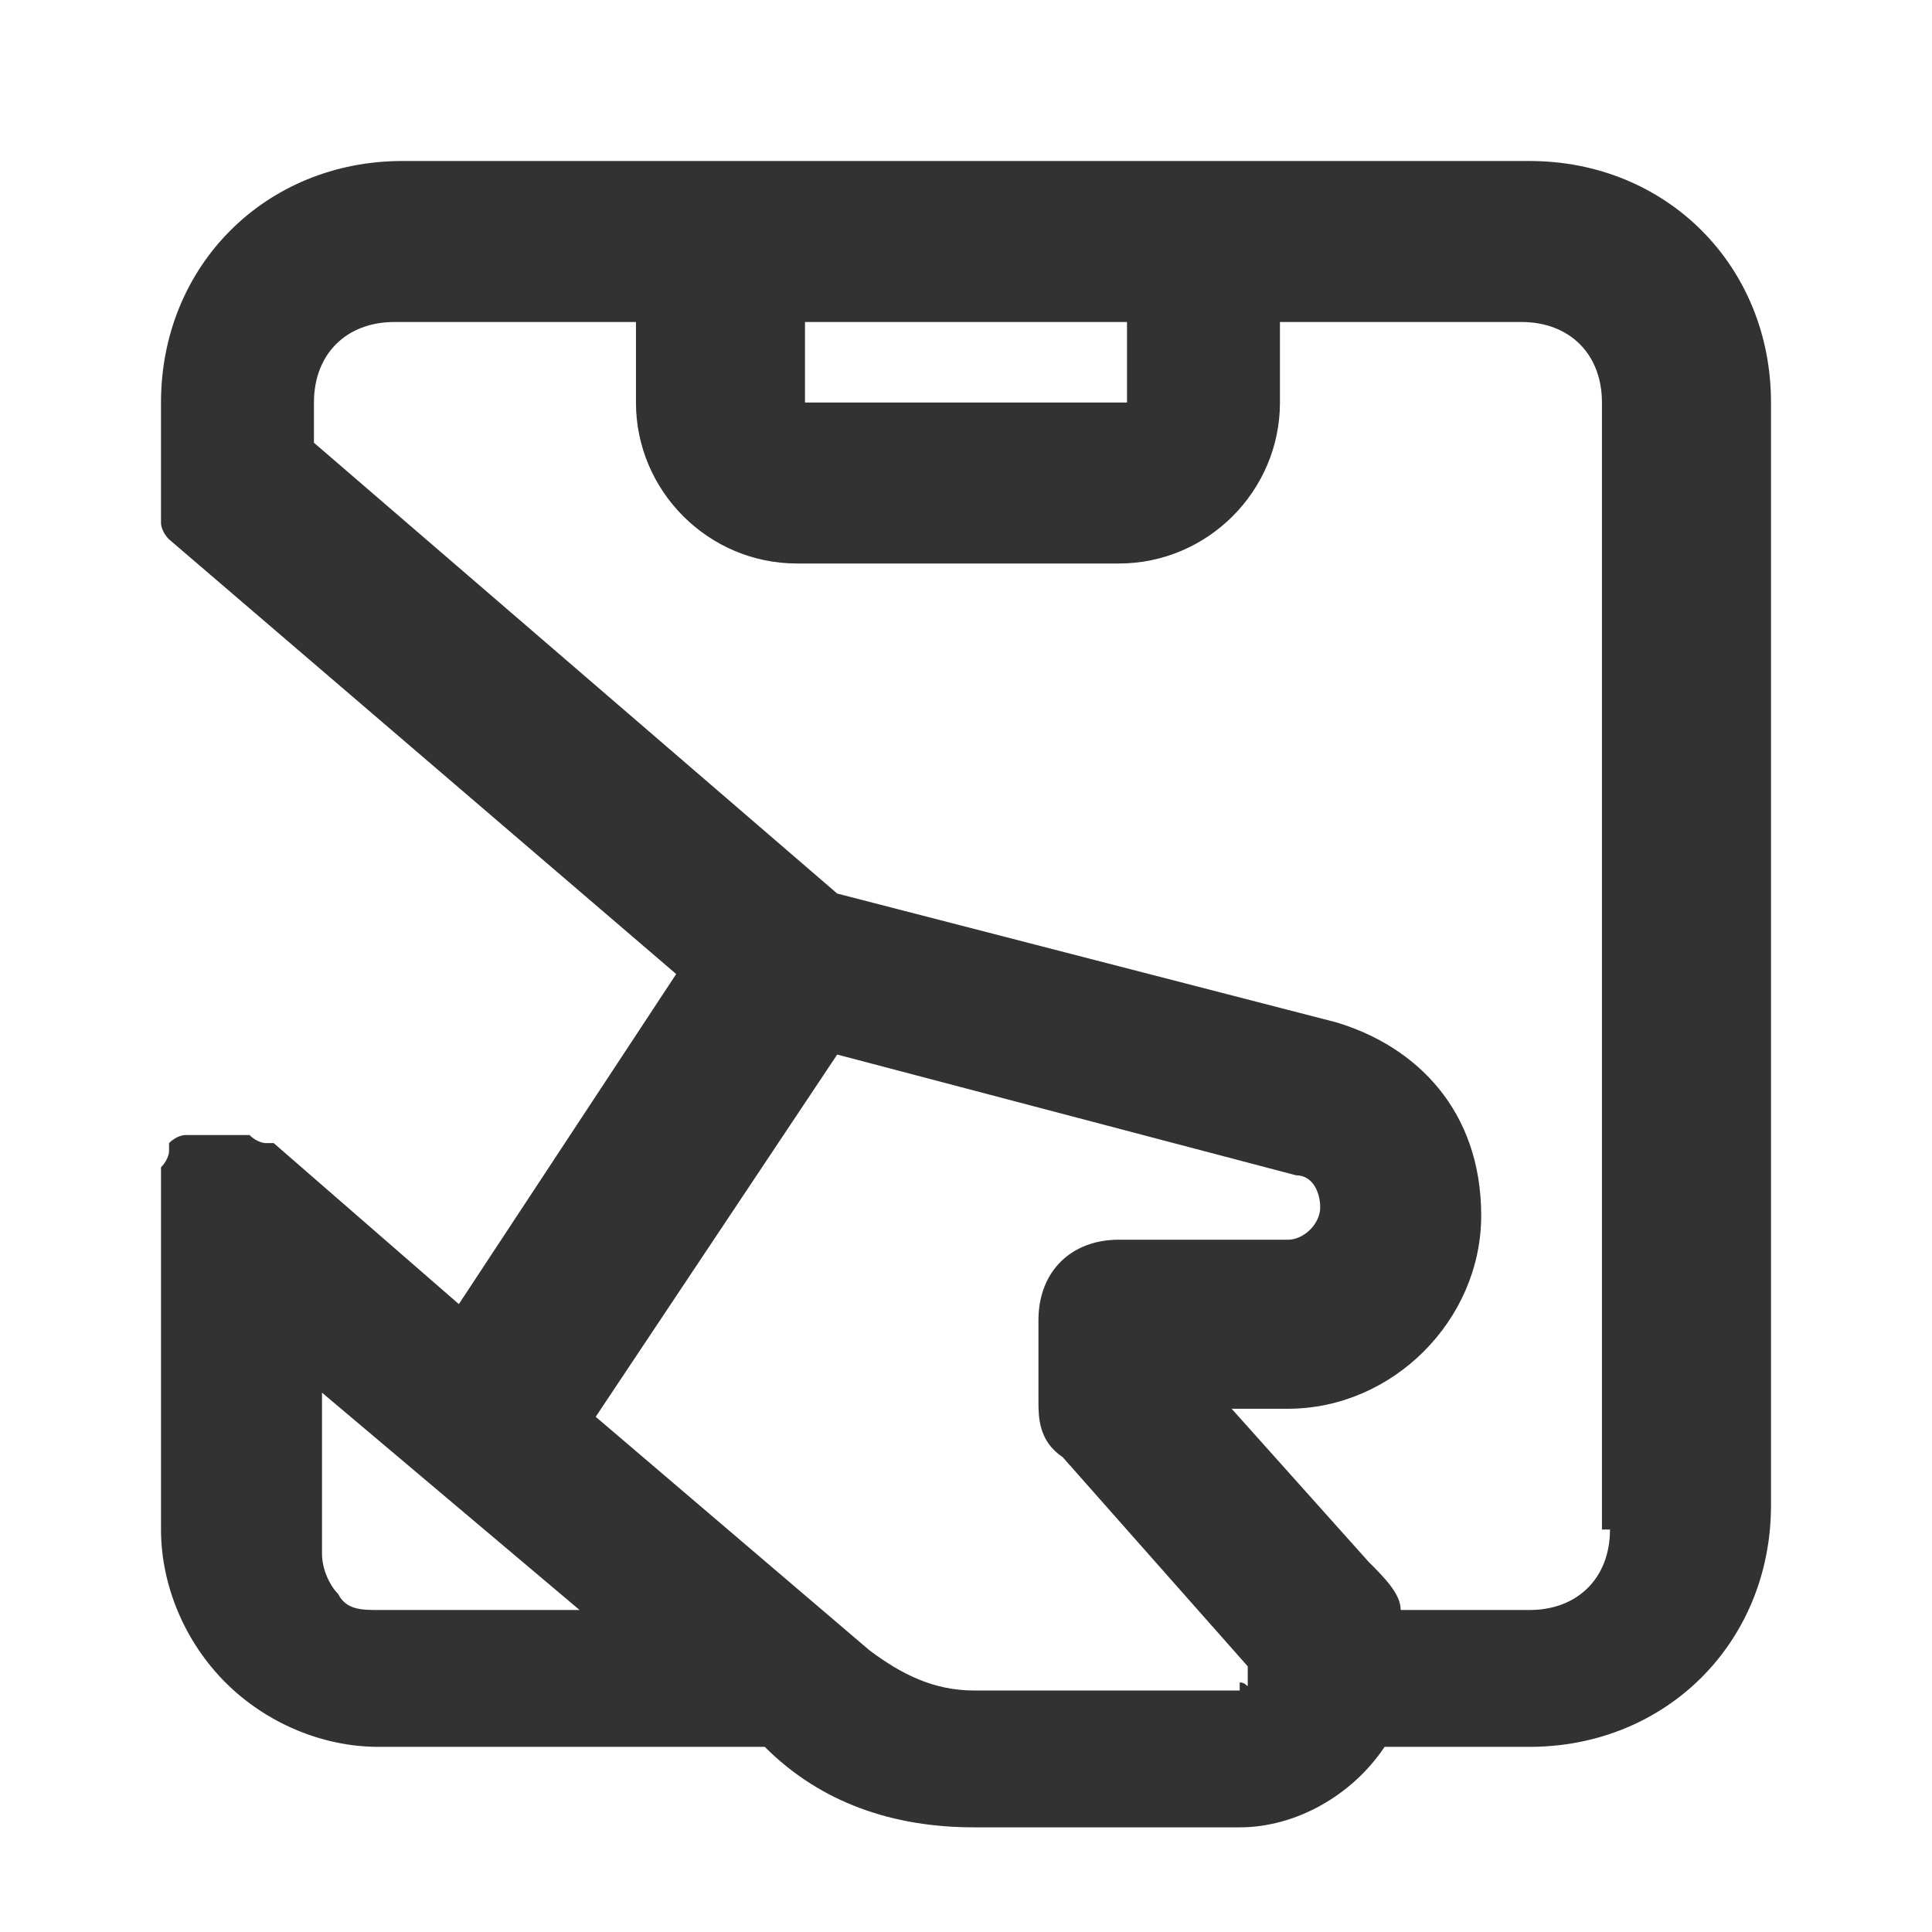 <?xml version="1.0" encoding="UTF-8"?>
<svg id="Camada_1" xmlns="http://www.w3.org/2000/svg" version="1.1" viewBox="0 0 24 24">
  <!-- Generator: Adobe Illustrator 29.0.0, SVG Export Plug-In . SVG Version: 2.1.0 Build 186)  -->
  <defs>
    <style>
      .st0 {
        fill: #323232;
      }
    </style>
  </defs>
  <path class="st0" d="M19,2H5c-1.7,0-3,1.3-3,3v1s0,0,0,0c0,0,0,.1,0,.2,0,0,0,.1,0,.2,0,0,0,0,0,.1,0,0,0,.1.1.2,0,0,0,0,0,0l6.3,5.4-2.7,4.1-2.3-2s0,0-.1,0c0,0-.1,0-.2-.1,0,0-.1,0-.2,0,0,0,0,0-.1,0s0,0,0,0c0,0-.1,0-.2,0,0,0-.1,0-.2,0,0,0,0,0-.1,0,0,0-.1,0-.2.1,0,0,0,0,0,0,0,0,0,0,0,.1,0,0,0,.1-.1.2,0,0,0,.1,0,.2,0,0,0,0,0,.1v4.2c0,.7.3,1.4.8,1.9.5.5,1.2.8,1.9.8h4.8c.7.7,1.6,1,2.6,1h3.3c.7,0,1.4-.4,1.8-1h1.8c1.7,0,3-1.3,3-3V5c0-1.7-1.3-3-3-3ZM14,4v1h-4v-1h4ZM4.7,20c-.2,0-.4,0-.5-.2-.1-.1-.2-.3-.2-.5v-2l3.2,2.7h-2.4ZM15.4,21h-3.3c-.5,0-.9-.2-1.3-.5l-3.4-2.9,3-4.5,5.7,1.5c.2,0,.3.2.3.4s-.2.4-.4.4h-2.1c-.6,0-1,.4-1,1v1c0,.2,0,.5.3.7l2.3,2.6s0,.1,0,.2,0,0-.1,0ZM20,19c0,.6-.4,1-1,1h-1.6c0-.2-.2-.4-.4-.6l-1.7-1.9h.7c1.3,0,2.4-1.1,2.4-2.4s-.8-2.1-1.8-2.4l-6.2-1.6-6.5-5.6v-.5c0-.6.4-1,1-1h3v1c0,1.1.9,2,2,2h4c1.1,0,2-.9,2-2v-1h3c.6,0,1,.4,1,1v14Z"/>
</svg>
